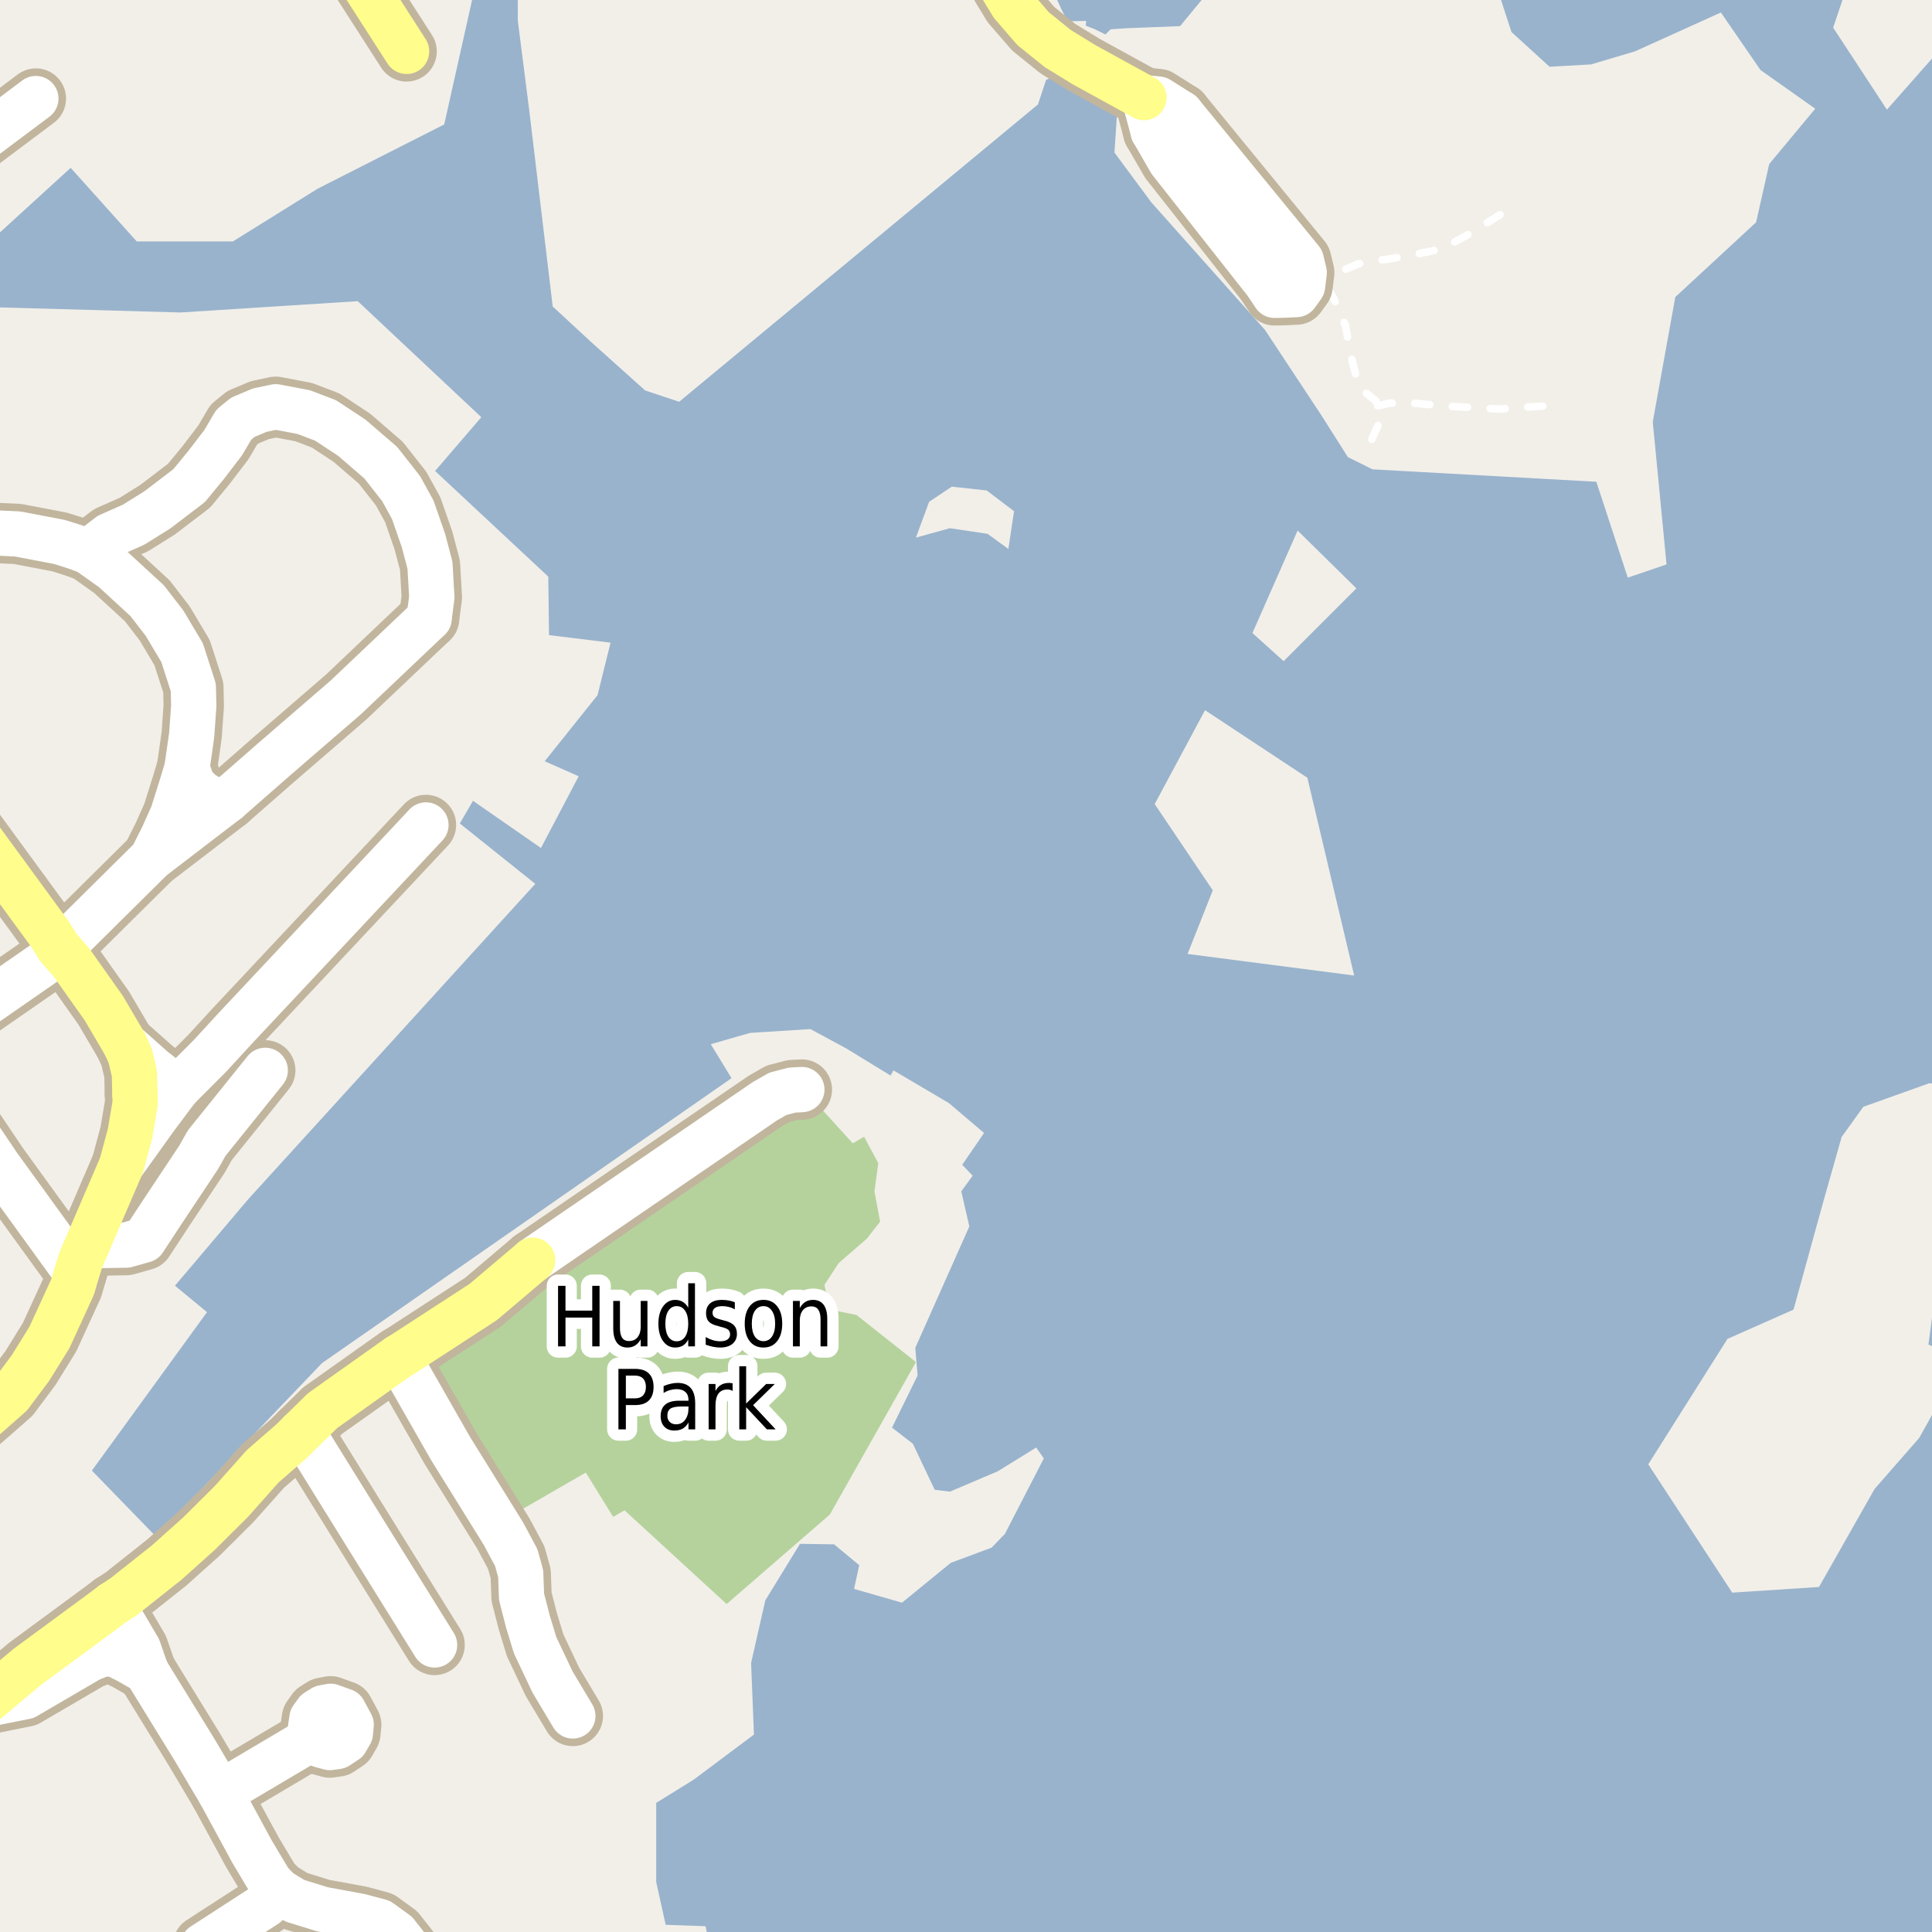 <?xml version="1.0" encoding="UTF-8"?>
<svg xmlns="http://www.w3.org/2000/svg" xmlns:xlink="http://www.w3.org/1999/xlink" width="256pt" height="256pt" viewBox="0 0 256 256" version="1.1">
<g id="surface2">
<rect x="0" y="0" width="256" height="256" style="fill:rgb(60%,70.196%,80%);fill-opacity:1;stroke:none;"/>
<path style=" stroke:none;fill-rule:evenodd;fill:rgb(94.902%,93.725%,91.373%);fill-opacity:1;" d="M 133.613 72.738 L 130.863 70.738 L 125.863 69.988 L 121.363 71.238 L 123.113 66.488 L 126.117 64.488 L 130.742 64.988 L 134.363 67.738 Z M 133.613 72.738 "/>
<path style=" stroke:none;fill-rule:evenodd;fill:rgb(94.902%,93.725%,91.373%);fill-opacity:1;" d="M 170.09 87.605 L 165.953 83.883 L 171.941 70.301 L 179.727 77.961 Z M 170.09 87.605 "/>
<path style=" stroke:none;fill-rule:evenodd;fill:rgb(94.902%,93.725%,91.373%);fill-opacity:1;" d="M 179.434 129.262 L 157.359 126.402 L 160.699 117.973 L 153.004 106.543 L 159.672 94.105 L 173.234 103.059 Z M 179.434 129.262 "/>
<path style=" stroke:none;fill-rule:evenodd;fill:rgb(94.902%,93.725%,91.373%);fill-opacity:1;" d="M 218.402 194.031 L 228.902 177.406 L 237.652 173.531 L 241.652 159.031 L 244.027 150.656 L 246.902 146.656 L 255.652 143.531 L 259 143.781 L 259 173.48 L 256.027 174.406 L 255.527 178.156 L 259 179.797 L 259 182.125 L 254.297 190.543 L 248.402 197.281 L 241.027 210.281 L 229.527 211.031 Z M 218.402 194.031 "/>
<path style=" stroke:none;fill-rule:evenodd;fill:rgb(94.902%,93.725%,91.373%);fill-opacity:1;" d="M 259 -4 L 255.523 -4 L 257.527 6.031 L 250.027 14.531 L 242.902 3.66 L 245.488 -4 L 139.984 -4 L 139.773 -1.828 L 140.07 -0.027 L 140.688 1.32 L 141.461 2.82 L 143.918 2.77 L 143.871 3.402 L 145.051 3.867 L 146.48 4.566 L 147.16 3.883 L 149.168 3.746 L 156.367 3.461 L 160.902 -2.035 L 162.559 -4 L 197.582 -4 L 200.281 4.246 L 205.324 8.844 L 210.82 8.535 L 216.652 6.801 L 228.027 1.656 L 233.277 9.281 L 240.527 14.406 L 234.43 21.734 L 232.691 29.457 L 221.984 39.363 L 219 55.906 L 220.824 74.789 L 215.691 76.539 L 211.523 63.836 L 181.859 62.188 L 178.602 60.57 L 175.074 55.008 L 167.629 43.734 L 152.562 26.82 L 147.672 20.215 L 148.082 13.992 L 143.32 11.797 L 142.875 11.312 L 140.91 10.293 L 140.258 10.672 L 139.117 10.359 L 138.613 10.582 L 137.539 13.836 L 89.988 53.238 L 85.488 51.738 L 78.238 45.238 L 73.238 40.613 L 70.113 14.488 L 68.613 2.738 L 68.605 -4 L 62.711 -4 L 62.613 -0.262 L 58.863 16.488 L 42.117 24.988 L 30.863 31.988 L 18.113 31.988 L 9.363 22.238 L -2.133 32.738 L -4 34.961 L -4 40.621 L 23.902 41.406 L 47.402 39.906 L 63.777 55.281 L 57.652 62.406 L 72.652 76.41 L 72.746 84.156 L 80.902 85.156 L 79.176 92.113 L 72.176 100.867 L 76.676 102.863 L 71.68 112.363 L 62.676 106.113 L 60.926 109.113 L 70.93 117.113 L 32.926 158.863 L 23.18 170.363 L 27.43 173.863 L 12.176 194.863 L 20.676 203.613 L 42.676 180.613 L 96.93 142.863 L 94.18 138.363 L 99.398 136.863 L 107.383 136.359 L 112.16 138.938 L 118.008 142.52 L 118.383 141.828 L 125.738 146.168 L 130.391 150.125 L 127.5 154.34 L 128.883 155.785 L 127.375 157.859 L 128.441 162.512 L 121.277 178.602 L 121.59 182.25 L 118.195 189.168 L 120.961 191.305 L 123.852 197.402 L 125.863 197.652 L 132.215 194.949 L 137.305 191.805 L 138.312 193.25 L 133.156 203.246 L 131.395 205.07 L 125.988 207.082 L 119.516 212.363 L 113.168 210.539 L 113.855 207.398 L 110.523 204.633 L 106 204.566 L 101.41 212.051 L 99.523 220.348 L 99.902 229.84 L 91.918 235.812 L 86.953 238.891 L 86.953 249.391 L 88.207 255.047 L 93.488 255.234 L 94.18 258.566 L 93.477 259 L -4 259 L -4 -4 Z M 259 -4 "/>
<path style=" stroke:none;fill-rule:evenodd;fill:rgb(70.98%,82.353%,61.176%);fill-opacity:1;" d="M 54.496 179.746 L 67.699 200.844 L 77.621 195.125 L 81.25 200.996 L 82.75 200.121 L 96.281 212.547 L 109.961 200.68 L 121.371 180.48 L 113.496 174.246 L 109.871 173.496 L 109.246 170.246 L 111.125 167.371 L 114.871 164.121 L 116.621 161.871 L 115.871 157.871 L 116.375 154.121 L 114.496 150.625 L 112.996 151.496 L 108 146 L 105.875 145.496 L 73.625 166.371 L 66.875 172.121 Z M 54.496 179.746 "/>
<path style=" stroke:none;fill-rule:evenodd;fill:rgb(81.961%,81.569%,80.392%);fill-opacity:1;" d="M 154.527 19.633 L 169.367 38.18 L 170.098 35.629 L 172.105 35.582 L 173.641 32.227 L 160.082 15.43 L 158.688 17.707 L 155.898 17.41 L 156.273 19.418 Z M 154.527 19.633 "/>
<path style="fill:none;stroke-width:1;stroke-linecap:round;stroke-linejoin:round;stroke:rgb(81.961%,81.961%,81.961%);stroke-opacity:1;stroke-miterlimit:10;" d="M 154.527 19.633 L 169.367 38.18 L 170.098 35.629 L 172.105 35.582 L 173.641 32.227 L 160.082 15.43 L 158.688 17.707 L 155.898 17.41 L 156.273 19.418 L 154.527 19.633 "/>
<path style=" stroke:none;fill-rule:evenodd;fill:rgb(70.98%,82.353%,61.176%);fill-opacity:1;" d="M -4 223.121 L 0.621 219.371 L -4 215.105 Z M -4 223.121 "/>
<path style="fill:none;stroke-width:1;stroke-linecap:round;stroke-linejoin:round;stroke:rgb(100%,100%,100%);stroke-opacity:1;stroke-dasharray:2,3;stroke-miterlimit:10;" d="M 204.434 53.812 L 202.137 53.953 L 198.637 54.203 L 195.383 54.016 L 191.637 53.824 L 186.746 53.371 L 184.059 53.434 L 182.57 53.789 "/>
<path style="fill:none;stroke-width:1;stroke-linecap:round;stroke-linejoin:round;stroke:rgb(100%,100%,100%);stroke-opacity:1;stroke-dasharray:2,3;stroke-miterlimit:10;" d="M 198.762 28.453 L 196.996 29.559 L 194.012 31.387 L 190.996 32.996 L 187.934 33.625 L 184.121 34.312 L 181.57 34.637 L 180.012 34.953 L 178.387 35.641 L 176.574 36.699 L 175.355 37.199 "/>
<path style="fill:none;stroke-width:1;stroke-linecap:round;stroke-linejoin:round;stroke:rgb(100%,100%,100%);stroke-opacity:1;stroke-dasharray:2,3;stroke-miterlimit:10;" d="M 181.762 58.203 L 182.621 56.312 L 182.871 54.559 L 182.309 53.121 L 180.746 51.875 L 179.871 50.371 L 179.25 48.188 L 178.621 45.059 L 178.309 43.246 L 177.309 40.684 L 175.945 38.137 L 175.355 37.199 L 172.816 36.125 "/>
<path style="fill:none;stroke-width:8;stroke-linecap:round;stroke-linejoin:round;stroke:rgb(75.686%,70.98%,61.569%);stroke-opacity:1;stroke-miterlimit:10;" d="M 156.477 15.008 L 152.797 17.402 "/>
<path style="fill:none;stroke-width:8;stroke-linecap:round;stroke-linejoin:round;stroke:rgb(75.686%,70.98%,61.569%);stroke-opacity:1;stroke-miterlimit:10;" d="M 29.168 237.566 L 41.492 230.27 "/>
<path style="fill:none;stroke-width:8;stroke-linecap:round;stroke-linejoin:round;stroke:rgb(75.686%,70.98%,61.569%);stroke-opacity:1;stroke-miterlimit:10;" d="M 42.523 231.234 L 43.703 231.559 L 44.695 231.418 L 45.848 230.656 L 46.426 229.656 L 46.535 228.527 L 45.562 226.723 L 43.812 226.094 L 42.82 226.281 L 41.957 226.82 L 41.332 227.695 L 41.109 229.23 L 41.492 230.27 L 42.523 231.234 "/>
<path style="fill:none;stroke-width:8;stroke-linecap:round;stroke-linejoin:round;stroke:rgb(75.686%,70.98%,61.569%);stroke-opacity:1;stroke-miterlimit:10;" d="M 57.586 217.965 L 49.617 205.152 L 40.93 191.152 L 39.82 189.793 "/>
<path style="fill:none;stroke-width:8;stroke-linecap:round;stroke-linejoin:round;stroke:rgb(75.686%,70.98%,61.569%);stroke-opacity:1;stroke-miterlimit:10;" d="M 11.512 165.066 L 16.734 164.98 L 19.066 164.32 L 21.59 160.473 L 26.328 153.348 L 27.383 151.473 L 35.145 141.828 "/>
<path style="fill:none;stroke-width:8;stroke-linecap:round;stroke-linejoin:round;stroke:rgb(75.686%,70.98%,61.569%);stroke-opacity:1;stroke-miterlimit:10;" d="M 70.574 166.977 L 83.367 158.219 L 101.336 145.93 L 103.062 144.938 L 105 144.438 L 106.25 144.375 "/>
<path style="fill:none;stroke-width:8;stroke-linecap:round;stroke-linejoin:round;stroke:rgb(75.686%,70.98%,61.569%);stroke-opacity:1;stroke-miterlimit:10;" d="M 36.949 250.562 L 35.215 252.406 L 26.887 257.797 L 26.008 259.984 L 27.012 263.234 L 27.352 264 "/>
<path style="fill:none;stroke-width:8;stroke-linecap:round;stroke-linejoin:round;stroke:rgb(75.686%,70.98%,61.569%);stroke-opacity:1;stroke-miterlimit:10;" d="M 151.578 12.93 L 152.098 14.773 L 152.797 17.402 L 155.066 21.34 L 167.738 37.422 L 168.883 39.133 L 170.297 39.102 L 171.781 39.027 L 172.594 37.898 L 172.816 36.125 L 172.422 34.488 L 158.688 17.707 L 156.477 15.008 L 153.5 13.129 L 151.578 12.93 "/>
<path style="fill:none;stroke-width:8;stroke-linecap:round;stroke-linejoin:round;stroke:rgb(75.686%,70.98%,61.569%);stroke-opacity:1;stroke-miterlimit:10;" d="M 30.133 106.031 L 27.996 105.895 L 26.617 105.008 L 25.531 103.922 L 24.777 101.766 "/>
<path style="fill:none;stroke-width:8;stroke-linecap:round;stroke-linejoin:round;stroke:rgb(75.686%,70.98%,61.569%);stroke-opacity:1;stroke-miterlimit:10;" d="M 23.527 144.211 L 20.277 141.645 L 16.547 138.336 "/>
<path style="fill:none;stroke-width:8;stroke-linecap:round;stroke-linejoin:round;stroke:rgb(75.686%,70.98%,61.569%);stroke-opacity:1;stroke-miterlimit:10;" d="M 19.379 221.453 L 18.344 218.457 L 14.871 212.562 "/>
<path style="fill:none;stroke-width:8;stroke-linecap:round;stroke-linejoin:round;stroke:rgb(75.686%,70.98%,61.569%);stroke-opacity:1;stroke-miterlimit:10;" d="M 16.105 154.387 L 20.746 147.918 L 23.527 144.211 "/>
<path style="fill:none;stroke-width:8;stroke-linecap:round;stroke-linejoin:round;stroke:rgb(75.686%,70.98%,61.569%);stroke-opacity:1;stroke-miterlimit:10;" d="M -2.484 225.98 L 3.375 224.812 L 11.902 219.832 L 13.746 219.094 L 15.316 219.254 L 16.887 220.035 L 19.379 221.453 "/>
<path style="fill:none;stroke-width:8;stroke-linecap:round;stroke-linejoin:round;stroke:rgb(75.686%,70.98%,61.569%);stroke-opacity:1;stroke-miterlimit:10;" d="M -9 141.41 L -0.234 154.426 L 10.137 168.742 "/>
<path style="fill:none;stroke-width:8;stroke-linecap:round;stroke-linejoin:round;stroke:rgb(75.686%,70.98%,61.569%);stroke-opacity:1;stroke-miterlimit:10;" d="M -9 137.918 L 6.281 127.324 L 7.742 125.559 "/>
<path style="fill:none;stroke-width:8;stroke-linecap:round;stroke-linejoin:round;stroke:rgb(75.686%,70.98%,61.569%);stroke-opacity:1;stroke-miterlimit:10;" d="M -9 23.371 L 4.75 13.062 "/>
<path style="fill:none;stroke-width:8;stroke-linecap:round;stroke-linejoin:round;stroke:rgb(75.686%,70.98%,61.569%);stroke-opacity:1;stroke-miterlimit:10;" d="M 56.438 109.312 L 31.125 136.312 L 27.832 139.898 L 23.527 144.211 "/>
<path style="fill:none;stroke-width:8;stroke-linecap:round;stroke-linejoin:round;stroke:rgb(75.686%,70.98%,61.569%);stroke-opacity:1;stroke-miterlimit:10;" d="M 52.781 179.812 L 59.684 191.906 L 66.68 203.172 L 68.406 206.391 L 68.992 208.504 L 69.109 211.586 L 69.949 214.855 L 70.906 218 L 73.211 222.871 L 75.902 227.371 "/>
<path style="fill:none;stroke-width:8;stroke-linecap:round;stroke-linejoin:round;stroke:rgb(75.686%,70.98%,61.569%);stroke-opacity:1;stroke-miterlimit:10;" d="M 56.848 81.941 L 45.816 92.41 L 36.289 100.641 L 30.133 106.031 L 20.129 113.695 L 9.895 123.832 L 7.742 125.559 "/>
<path style="fill:none;stroke-width:8;stroke-linecap:round;stroke-linejoin:round;stroke:rgb(75.686%,70.98%,61.569%);stroke-opacity:1;stroke-miterlimit:10;" d="M 11.684 73.098 L 14.496 70.941 L 17.719 69.516 L 20.879 67.539 L 25.059 64.348 L 27.305 61.621 L 29.586 58.637 L 30.98 56.262 L 32.195 55.281 L 34.434 54.344 L 36.535 53.902 L 40.238 54.605 L 43.133 55.707 L 46.602 57.988 L 50.449 61.305 L 53.141 64.73 L 54.691 67.543 L 56.113 71.629 L 56.973 74.887 L 57.219 79.141 L 56.848 81.941 "/>
<path style="fill:none;stroke-width:8;stroke-linecap:round;stroke-linejoin:round;stroke:rgb(75.686%,70.98%,61.569%);stroke-opacity:1;stroke-miterlimit:10;" d="M 20.129 113.695 L 21.602 110.758 L 22.871 107.918 L 24.098 104.027 L 24.777 101.766 L 25.398 97.398 L 25.672 93.531 L 25.617 91.09 L 24.125 86.473 L 21.805 82.578 L 19.5 79.594 L 15.016 75.473 L 11.684 73.098 L 9.938 72.461 L 7.875 71.812 L 2.312 70.75 L -3.125 70.5 L -6.625 70.879 L -9 71.613 "/>
<path style="fill:none;stroke-width:8;stroke-linecap:round;stroke-linejoin:round;stroke:rgb(75.686%,70.98%,61.569%);stroke-opacity:1;stroke-miterlimit:10;" d="M 19.379 221.453 L 25.727 231.766 L 29.168 237.566 L 33.426 245.398 L 35.77 249.324 L 36.949 250.562 L 39.078 251.863 L 42.715 252.988 L 47.68 253.902 L 50.355 254.617 L 52.488 256.164 L 54.559 258.793 L 57.277 264 "/>
<path style="fill:none;stroke-width:8;stroke-linecap:round;stroke-linejoin:round;stroke:rgb(75.686%,70.98%,61.569%);stroke-opacity:1;stroke-miterlimit:10;" d="M 53.875 6.809 L 43.719 -9 "/>
<path style="fill:none;stroke-width:8;stroke-linecap:round;stroke-linejoin:round;stroke:rgb(75.686%,70.98%,61.569%);stroke-opacity:1;stroke-miterlimit:10;" d="M -3.996 227.242 L -2.484 225.98 L 3.656 220.836 L 13.48 213.605 L 14.871 212.562 L 16.402 211.559 L 22.098 207.039 L 26.367 203.215 L 30.648 198.961 L 34.805 194.293 L 38.598 190.992 L 39.82 189.793 L 42.746 186.914 L 51.797 180.492 L 52.781 179.812 L 53.852 179.137 L 64.039 172.516 L 70.574 166.977 "/>
<path style="fill:none;stroke-width:8;stroke-linecap:round;stroke-linejoin:round;stroke:rgb(75.686%,70.98%,61.569%);stroke-opacity:1;stroke-miterlimit:10;" d="M 128.445 -9 L 129.578 -6.895 L 134.117 0.59 L 136.895 3.801 L 140.152 6.43 L 143.723 8.621 L 151.578 12.93 "/>
<path style="fill:none;stroke-width:8;stroke-linecap:round;stroke-linejoin:round;stroke:rgb(75.686%,70.98%,61.569%);stroke-opacity:1;stroke-miterlimit:10;" d="M -9 102.367 L -6.094 106.516 L -5.207 107.605 L 6.68 123.859 L 7.742 125.559 L 9.48 127.547 L 13.754 133.586 L 16.547 138.336 L 17.25 139.875 L 17.812 142.254 L 17.875 144.938 "/>
<path style="fill:none;stroke-width:8;stroke-linecap:round;stroke-linejoin:round;stroke:rgb(75.686%,70.98%,61.569%);stroke-opacity:1;stroke-miterlimit:10;" d="M 17.875 144.938 L 17.918 146.133 L 17.23 150.199 L 16.105 154.387 L 11.512 165.066 L 10.746 166.844 L 10.137 168.742 L 9.637 170.492 L 6.559 177.199 L 4.051 181.25 L 1.355 184.859 L -1.625 187.48 L -3.09 188.746 L -4.289 189.957 L -6.383 192.477 L -7.566 194.223 L -8.797 196.645 L -9 197.5 "/>
<path style="fill:none;stroke-width:6;stroke-linecap:round;stroke-linejoin:round;stroke:rgb(100%,100%,100%);stroke-opacity:1;stroke-miterlimit:10;" d="M 156.477 15.008 L 152.797 17.402 "/>
<path style="fill:none;stroke-width:6;stroke-linecap:round;stroke-linejoin:round;stroke:rgb(100%,100%,100%);stroke-opacity:1;stroke-miterlimit:10;" d="M 29.168 237.566 L 41.492 230.27 "/>
<path style="fill:none;stroke-width:6;stroke-linecap:round;stroke-linejoin:round;stroke:rgb(100%,100%,100%);stroke-opacity:1;stroke-miterlimit:10;" d="M 42.523 231.234 L 43.703 231.559 L 44.695 231.418 L 45.848 230.656 L 46.426 229.656 L 46.535 228.527 L 45.562 226.723 L 43.812 226.094 L 42.82 226.281 L 41.957 226.82 L 41.332 227.695 L 41.109 229.23 L 41.492 230.27 L 42.523 231.234 "/>
<path style="fill:none;stroke-width:6;stroke-linecap:round;stroke-linejoin:round;stroke:rgb(100%,100%,100%);stroke-opacity:1;stroke-miterlimit:10;" d="M 57.586 217.965 L 49.617 205.152 L 40.93 191.152 L 39.82 189.793 "/>
<path style="fill:none;stroke-width:6;stroke-linecap:round;stroke-linejoin:round;stroke:rgb(100%,100%,100%);stroke-opacity:1;stroke-miterlimit:10;" d="M 11.512 165.066 L 16.734 164.98 L 19.066 164.32 L 21.59 160.473 L 26.328 153.348 L 27.383 151.473 L 35.145 141.828 "/>
<path style="fill:none;stroke-width:6;stroke-linecap:round;stroke-linejoin:round;stroke:rgb(100%,100%,100%);stroke-opacity:1;stroke-miterlimit:10;" d="M 70.574 166.977 L 83.367 158.219 L 101.336 145.93 L 103.062 144.938 L 105 144.438 L 106.25 144.375 "/>
<path style="fill:none;stroke-width:6;stroke-linecap:round;stroke-linejoin:round;stroke:rgb(100%,100%,100%);stroke-opacity:1;stroke-miterlimit:10;" d="M 36.949 250.562 L 35.215 252.406 L 26.887 257.797 L 26.008 259.984 L 27.012 263.234 L 27.352 264 "/>
<path style="fill:none;stroke-width:6;stroke-linecap:round;stroke-linejoin:round;stroke:rgb(100%,100%,100%);stroke-opacity:1;stroke-miterlimit:10;" d="M 151.578 12.93 L 152.098 14.773 L 152.797 17.402 L 155.066 21.34 L 167.738 37.422 L 168.883 39.133 L 170.297 39.102 L 171.781 39.027 L 172.594 37.898 L 172.816 36.125 L 172.422 34.488 L 158.688 17.707 L 156.477 15.008 L 153.5 13.129 L 151.578 12.93 "/>
<path style="fill:none;stroke-width:6;stroke-linecap:round;stroke-linejoin:round;stroke:rgb(100%,100%,100%);stroke-opacity:1;stroke-miterlimit:10;" d="M 30.133 106.031 L 27.996 105.895 L 26.617 105.008 L 25.531 103.922 L 24.777 101.766 "/>
<path style="fill:none;stroke-width:6;stroke-linecap:round;stroke-linejoin:round;stroke:rgb(100%,100%,100%);stroke-opacity:1;stroke-miterlimit:10;" d="M 23.527 144.211 L 20.277 141.645 L 16.547 138.336 "/>
<path style="fill:none;stroke-width:6;stroke-linecap:round;stroke-linejoin:round;stroke:rgb(100%,100%,100%);stroke-opacity:1;stroke-miterlimit:10;" d="M 19.379 221.453 L 18.344 218.457 L 14.871 212.562 "/>
<path style="fill:none;stroke-width:6;stroke-linecap:round;stroke-linejoin:round;stroke:rgb(100%,100%,100%);stroke-opacity:1;stroke-miterlimit:10;" d="M 16.105 154.387 L 20.746 147.918 L 23.527 144.211 "/>
<path style="fill:none;stroke-width:6;stroke-linecap:round;stroke-linejoin:round;stroke:rgb(100%,100%,100%);stroke-opacity:1;stroke-miterlimit:10;" d="M -2.484 225.98 L 3.375 224.812 L 11.902 219.832 L 13.746 219.094 L 15.316 219.254 L 16.887 220.035 L 19.379 221.453 "/>
<path style="fill:none;stroke-width:6;stroke-linecap:round;stroke-linejoin:round;stroke:rgb(100%,100%,100%);stroke-opacity:1;stroke-miterlimit:10;" d="M -9 141.41 L -0.234 154.426 L 10.137 168.742 "/>
<path style="fill:none;stroke-width:6;stroke-linecap:round;stroke-linejoin:round;stroke:rgb(100%,100%,100%);stroke-opacity:1;stroke-miterlimit:10;" d="M -9 137.918 L 6.281 127.324 L 7.742 125.559 "/>
<path style="fill:none;stroke-width:6;stroke-linecap:round;stroke-linejoin:round;stroke:rgb(100%,100%,100%);stroke-opacity:1;stroke-miterlimit:10;" d="M -9 23.371 L 4.75 13.062 "/>
<path style="fill:none;stroke-width:6;stroke-linecap:round;stroke-linejoin:round;stroke:rgb(100%,100%,100%);stroke-opacity:1;stroke-miterlimit:10;" d="M 56.438 109.312 L 31.125 136.312 L 27.832 139.898 L 23.527 144.211 "/>
<path style="fill:none;stroke-width:6;stroke-linecap:round;stroke-linejoin:round;stroke:rgb(100%,100%,100%);stroke-opacity:1;stroke-miterlimit:10;" d="M 52.781 179.812 L 59.684 191.906 L 66.68 203.172 L 68.406 206.391 L 68.992 208.504 L 69.109 211.586 L 69.949 214.855 L 70.906 218 L 73.211 222.871 L 75.902 227.371 "/>
<path style="fill:none;stroke-width:6;stroke-linecap:round;stroke-linejoin:round;stroke:rgb(100%,100%,100%);stroke-opacity:1;stroke-miterlimit:10;" d="M 56.848 81.941 L 45.816 92.41 L 36.289 100.641 L 30.133 106.031 L 20.129 113.695 L 9.895 123.832 L 7.742 125.559 "/>
<path style="fill:none;stroke-width:6;stroke-linecap:round;stroke-linejoin:round;stroke:rgb(100%,100%,100%);stroke-opacity:1;stroke-miterlimit:10;" d="M 11.684 73.098 L 14.496 70.941 L 17.719 69.516 L 20.879 67.539 L 25.059 64.348 L 27.305 61.621 L 29.586 58.637 L 30.98 56.262 L 32.195 55.281 L 34.434 54.344 L 36.535 53.902 L 40.238 54.605 L 43.133 55.707 L 46.602 57.988 L 50.449 61.305 L 53.141 64.73 L 54.691 67.543 L 56.113 71.629 L 56.973 74.887 L 57.219 79.141 L 56.848 81.941 "/>
<path style="fill:none;stroke-width:6;stroke-linecap:round;stroke-linejoin:round;stroke:rgb(100%,100%,100%);stroke-opacity:1;stroke-miterlimit:10;" d="M 20.129 113.695 L 21.602 110.758 L 22.871 107.918 L 24.098 104.027 L 24.777 101.766 L 25.398 97.398 L 25.672 93.531 L 25.617 91.09 L 24.125 86.473 L 21.805 82.578 L 19.5 79.594 L 15.016 75.473 L 11.684 73.098 L 9.938 72.461 L 7.875 71.812 L 2.312 70.75 L -3.125 70.5 L -6.625 70.879 L -9 71.613 "/>
<path style="fill:none;stroke-width:6;stroke-linecap:round;stroke-linejoin:round;stroke:rgb(100%,100%,100%);stroke-opacity:1;stroke-miterlimit:10;" d="M 19.379 221.453 L 25.727 231.766 L 29.168 237.566 L 33.426 245.398 L 35.77 249.324 L 36.949 250.562 L 39.078 251.863 L 42.715 252.988 L 47.68 253.902 L 50.355 254.617 L 52.488 256.164 L 54.559 258.793 L 57.277 264 "/>
<path style="fill:none;stroke-width:6;stroke-linecap:round;stroke-linejoin:round;stroke:rgb(100%,99.216%,54.51%);stroke-opacity:1;stroke-miterlimit:10;" d="M 53.875 6.809 L 43.719 -9 "/>
<path style="fill:none;stroke-width:6;stroke-linecap:round;stroke-linejoin:round;stroke:rgb(100%,99.216%,54.51%);stroke-opacity:1;stroke-miterlimit:10;" d="M -3.996 227.242 L -2.484 225.98 L 3.656 220.836 L 13.48 213.605 L 14.871 212.562 L 16.402 211.559 L 22.098 207.039 L 26.367 203.215 L 30.648 198.961 L 34.805 194.293 L 38.598 190.992 L 39.82 189.793 L 42.746 186.914 L 51.797 180.492 L 52.781 179.812 L 53.852 179.137 L 64.039 172.516 L 70.574 166.977 "/>
<path style="fill:none;stroke-width:6;stroke-linecap:round;stroke-linejoin:round;stroke:rgb(100%,99.216%,54.51%);stroke-opacity:1;stroke-miterlimit:10;" d="M 128.445 -9 L 129.578 -6.895 L 134.117 0.59 L 136.895 3.801 L 140.152 6.43 L 143.723 8.621 L 151.578 12.93 "/>
<path style="fill:none;stroke-width:6;stroke-linecap:round;stroke-linejoin:round;stroke:rgb(100%,99.216%,54.51%);stroke-opacity:1;stroke-miterlimit:10;" d="M -9 102.367 L -6.094 106.516 L -5.207 107.605 L 6.68 123.859 L 7.742 125.559 L 9.48 127.547 L 13.754 133.586 L 16.547 138.336 L 17.25 139.875 L 17.812 142.254 L 17.875 144.938 "/>
<path style="fill:none;stroke-width:6;stroke-linecap:round;stroke-linejoin:round;stroke:rgb(100%,99.216%,54.51%);stroke-opacity:1;stroke-miterlimit:10;" d="M 17.875 144.938 L 17.918 146.133 L 17.23 150.199 L 16.105 154.387 L 11.512 165.066 L 10.746 166.844 L 10.137 168.742 L 9.637 170.492 L 6.559 177.199 L 4.051 181.25 L 1.355 184.859 L -1.625 187.48 L -3.09 188.746 L -4.289 189.957 L -6.383 192.477 L -7.566 194.223 L -8.797 196.645 L -9 197.5 "/>
<path style="fill:none;stroke-width:3;stroke-linecap:round;stroke-linejoin:round;stroke:rgb(100%,100%,100%);stroke-opacity:1;stroke-miterlimit:10;" d="M 73.945 170.383 L 74.93 170.383 L 74.93 173.664 L 78.477 173.664 L 78.477 170.383 L 79.445 170.383 L 79.445 178.398 L 78.477 178.398 L 78.477 174.586 L 74.93 174.586 L 74.93 178.398 L 73.945 178.398 Z M 81.258 176.023 L 81.258 172.383 L 82.148 172.383 L 82.148 175.992 C 82.148 176.555 82.246 176.984 82.445 177.273 C 82.641 177.555 82.938 177.695 83.336 177.695 C 83.824 177.695 84.203 177.531 84.477 177.195 C 84.758 176.852 84.898 176.383 84.898 175.789 L 84.898 172.383 L 85.789 172.383 L 85.789 178.398 L 84.898 178.398 L 84.898 177.477 C 84.68 177.844 84.43 178.113 84.148 178.289 C 83.867 178.465 83.531 178.555 83.148 178.555 C 82.531 178.555 82.062 178.344 81.742 177.914 C 81.418 177.477 81.258 176.848 81.258 176.023 Z M 83.492 172.242 Z M 91.195 173.289 L 91.195 170.039 L 92.086 170.039 L 92.086 178.398 L 91.195 178.398 L 91.195 177.492 C 91.008 177.859 90.766 178.129 90.477 178.305 C 90.195 178.469 89.855 178.555 89.461 178.555 C 88.805 178.555 88.266 178.27 87.852 177.695 C 87.445 177.113 87.242 176.348 87.242 175.398 C 87.242 174.453 87.445 173.691 87.852 173.117 C 88.266 172.535 88.805 172.242 89.461 172.242 C 89.855 172.242 90.195 172.332 90.477 172.508 C 90.766 172.676 91.008 172.938 91.195 173.289 Z M 88.164 175.398 C 88.164 176.129 88.293 176.703 88.555 177.117 C 88.824 177.523 89.195 177.727 89.664 177.727 C 90.141 177.727 90.516 177.523 90.789 177.117 C 91.059 176.703 91.195 176.129 91.195 175.398 C 91.195 174.672 91.059 174.102 90.789 173.695 C 90.516 173.281 90.141 173.07 89.664 173.07 C 89.195 173.07 88.824 173.281 88.555 173.695 C 88.293 174.102 88.164 174.672 88.164 175.398 Z M 97.367 172.555 L 97.367 173.492 C 97.105 173.348 96.84 173.242 96.57 173.18 C 96.309 173.109 96.031 173.07 95.742 173.07 C 95.293 173.07 94.961 173.148 94.742 173.305 C 94.523 173.453 94.414 173.672 94.414 173.961 C 94.414 174.191 94.492 174.375 94.648 174.508 C 94.805 174.633 95.121 174.758 95.602 174.883 L 95.898 174.961 C 96.531 175.109 96.98 175.32 97.242 175.602 C 97.512 175.875 97.648 176.254 97.648 176.742 C 97.648 177.297 97.449 177.738 97.055 178.07 C 96.656 178.395 96.109 178.555 95.414 178.555 C 95.121 178.555 94.82 178.523 94.508 178.461 C 94.195 178.398 93.859 178.305 93.508 178.18 L 93.508 177.164 C 93.84 177.352 94.164 177.492 94.477 177.586 C 94.797 177.68 95.117 177.727 95.43 177.727 C 95.844 177.727 96.168 177.648 96.398 177.492 C 96.625 177.328 96.742 177.102 96.742 176.82 C 96.742 176.551 96.656 176.344 96.492 176.195 C 96.324 176.051 95.965 175.914 95.414 175.789 L 95.117 175.695 C 94.562 175.57 94.164 175.379 93.914 175.117 C 93.672 174.848 93.555 174.477 93.555 174.008 C 93.555 173.445 93.73 173.016 94.086 172.711 C 94.449 172.398 94.965 172.242 95.633 172.242 C 95.953 172.242 96.262 172.27 96.555 172.32 C 96.844 172.375 97.117 172.453 97.367 172.555 Z M 101.164 173.07 C 100.684 173.07 100.305 173.281 100.023 173.695 C 99.75 174.113 99.617 174.68 99.617 175.398 C 99.617 176.117 99.75 176.688 100.023 177.102 C 100.305 177.508 100.684 177.711 101.164 177.711 C 101.641 177.711 102.016 177.508 102.289 177.102 C 102.57 176.688 102.711 176.117 102.711 175.398 C 102.711 174.68 102.57 174.113 102.289 173.695 C 102.016 173.281 101.641 173.07 101.164 173.07 Z M 101.164 172.242 C 101.934 172.242 102.539 172.523 102.977 173.086 C 103.422 173.641 103.648 174.41 103.648 175.398 C 103.648 176.379 103.422 177.148 102.977 177.711 C 102.539 178.273 101.934 178.555 101.164 178.555 C 100.383 178.555 99.773 178.273 99.336 177.711 C 98.898 177.148 98.68 176.379 98.68 175.398 C 98.68 174.41 98.898 173.641 99.336 173.086 C 99.773 172.523 100.383 172.242 101.164 172.242 Z M 109.617 174.773 L 109.617 178.398 L 108.727 178.398 L 108.727 174.805 C 108.727 174.234 108.621 173.805 108.414 173.523 C 108.215 173.242 107.918 173.102 107.523 173.102 C 107.043 173.102 106.664 173.273 106.383 173.617 C 106.109 173.953 105.977 174.41 105.977 174.992 L 105.977 178.398 L 105.07 178.398 L 105.07 172.383 L 105.977 172.383 L 105.977 173.32 C 106.184 172.957 106.43 172.688 106.711 172.508 C 107 172.332 107.34 172.242 107.727 172.242 C 108.34 172.242 108.809 172.457 109.133 172.883 C 109.453 173.312 109.617 173.941 109.617 174.773 Z M 82.93 182.273 L 82.93 185.289 L 84.148 185.289 C 84.605 185.289 84.961 185.16 85.211 184.898 C 85.461 184.629 85.586 184.254 85.586 183.773 C 85.586 183.297 85.461 182.926 85.211 182.664 C 84.961 182.406 84.605 182.273 84.148 182.273 Z M 81.945 181.383 L 84.148 181.383 C 84.961 181.383 85.57 181.586 85.977 181.992 C 86.391 182.398 86.602 182.992 86.602 183.773 C 86.602 184.566 86.391 185.164 85.977 185.57 C 85.57 185.977 84.961 186.18 84.148 186.18 L 82.93 186.18 L 82.93 189.398 L 81.945 189.398 Z M 90.336 186.367 C 89.617 186.367 89.117 186.461 88.836 186.648 C 88.562 186.836 88.43 187.148 88.43 187.586 C 88.43 187.93 88.531 188.207 88.742 188.414 C 88.949 188.625 89.23 188.727 89.586 188.727 C 90.086 188.727 90.48 188.535 90.773 188.148 C 91.074 187.754 91.227 187.238 91.227 186.602 L 91.227 186.367 Z M 92.117 185.961 L 92.117 189.398 L 91.227 189.398 L 91.227 188.492 C 91.016 188.859 90.762 189.129 90.461 189.305 C 90.156 189.469 89.789 189.555 89.352 189.555 C 88.797 189.555 88.355 189.383 88.023 189.039 C 87.699 188.695 87.539 188.234 87.539 187.648 C 87.539 186.973 87.742 186.461 88.148 186.117 C 88.555 185.773 89.164 185.602 89.977 185.602 L 91.227 185.602 L 91.227 185.508 C 91.227 185.051 91.09 184.695 90.82 184.445 C 90.547 184.195 90.168 184.07 89.68 184.07 C 89.375 184.07 89.074 184.113 88.773 184.195 C 88.48 184.281 88.199 184.406 87.93 184.57 L 87.93 183.664 C 88.262 183.52 88.578 183.414 88.883 183.352 C 89.184 183.281 89.48 183.242 89.773 183.242 C 90.555 183.242 91.137 183.469 91.523 183.914 C 91.918 184.363 92.117 185.047 92.117 185.961 Z M 97.086 184.305 C 96.98 184.242 96.867 184.195 96.742 184.164 C 96.625 184.133 96.5 184.117 96.367 184.117 C 95.855 184.117 95.465 184.301 95.195 184.664 C 94.934 185.031 94.805 185.551 94.805 186.227 L 94.805 189.398 L 93.898 189.398 L 93.898 183.383 L 94.805 183.383 L 94.805 184.32 C 94.992 183.957 95.23 183.688 95.523 183.508 C 95.824 183.332 96.188 183.242 96.617 183.242 C 96.68 183.242 96.746 183.25 96.82 183.258 C 96.902 183.258 96.984 183.27 97.07 183.289 Z M 97.961 181.039 L 98.867 181.039 L 98.867 185.977 L 101.523 183.383 L 102.664 183.383 L 99.789 186.195 L 102.773 189.398 L 101.617 189.398 L 98.867 186.461 L 98.867 189.398 L 97.961 189.398 Z M 97.961 181.039 "/>
<path style=" stroke:none;fill-rule:evenodd;fill:rgb(0%,0%,0%);fill-opacity:1;" d="M 73.945 170.383 L 74.93 170.383 L 74.93 173.664 L 78.477 173.664 L 78.477 170.383 L 79.445 170.383 L 79.445 178.398 L 78.477 178.398 L 78.477 174.586 L 74.93 174.586 L 74.93 178.398 L 73.945 178.398 Z M 81.258 176.023 L 81.258 172.383 L 82.148 172.383 L 82.148 175.992 C 82.148 176.555 82.246 176.984 82.445 177.273 C 82.641 177.555 82.938 177.695 83.336 177.695 C 83.824 177.695 84.203 177.531 84.477 177.195 C 84.758 176.852 84.898 176.383 84.898 175.789 L 84.898 172.383 L 85.789 172.383 L 85.789 178.398 L 84.898 178.398 L 84.898 177.477 C 84.68 177.844 84.43 178.113 84.148 178.289 C 83.867 178.465 83.531 178.555 83.148 178.555 C 82.531 178.555 82.062 178.344 81.742 177.914 C 81.418 177.477 81.258 176.848 81.258 176.023 Z M 83.492 172.242 Z M 91.195 173.289 L 91.195 170.039 L 92.086 170.039 L 92.086 178.398 L 91.195 178.398 L 91.195 177.492 C 91.008 177.859 90.766 178.129 90.477 178.305 C 90.195 178.469 89.855 178.555 89.461 178.555 C 88.805 178.555 88.266 178.27 87.852 177.695 C 87.445 177.113 87.242 176.348 87.242 175.398 C 87.242 174.453 87.445 173.691 87.852 173.117 C 88.266 172.535 88.805 172.242 89.461 172.242 C 89.855 172.242 90.195 172.332 90.477 172.508 C 90.766 172.676 91.008 172.938 91.195 173.289 Z M 88.164 175.398 C 88.164 176.129 88.293 176.703 88.555 177.117 C 88.824 177.523 89.195 177.727 89.664 177.727 C 90.141 177.727 90.516 177.523 90.789 177.117 C 91.059 176.703 91.195 176.129 91.195 175.398 C 91.195 174.672 91.059 174.102 90.789 173.695 C 90.516 173.281 90.141 173.07 89.664 173.07 C 89.195 173.07 88.824 173.281 88.555 173.695 C 88.293 174.102 88.164 174.672 88.164 175.398 Z M 97.367 172.555 L 97.367 173.492 C 97.105 173.348 96.84 173.242 96.57 173.18 C 96.309 173.109 96.031 173.07 95.742 173.07 C 95.293 173.07 94.961 173.148 94.742 173.305 C 94.523 173.453 94.414 173.672 94.414 173.961 C 94.414 174.191 94.492 174.375 94.648 174.508 C 94.805 174.633 95.121 174.758 95.602 174.883 L 95.898 174.961 C 96.531 175.109 96.98 175.32 97.242 175.602 C 97.512 175.875 97.648 176.254 97.648 176.742 C 97.648 177.297 97.449 177.738 97.055 178.07 C 96.656 178.395 96.109 178.555 95.414 178.555 C 95.121 178.555 94.82 178.523 94.508 178.461 C 94.195 178.398 93.859 178.305 93.508 178.18 L 93.508 177.164 C 93.84 177.352 94.164 177.492 94.477 177.586 C 94.797 177.68 95.117 177.727 95.43 177.727 C 95.844 177.727 96.168 177.648 96.398 177.492 C 96.625 177.328 96.742 177.102 96.742 176.82 C 96.742 176.551 96.656 176.344 96.492 176.195 C 96.324 176.051 95.965 175.914 95.414 175.789 L 95.117 175.695 C 94.562 175.57 94.164 175.379 93.914 175.117 C 93.672 174.848 93.555 174.477 93.555 174.008 C 93.555 173.445 93.73 173.016 94.086 172.711 C 94.449 172.398 94.965 172.242 95.633 172.242 C 95.953 172.242 96.262 172.27 96.555 172.32 C 96.844 172.375 97.117 172.453 97.367 172.555 Z M 101.164 173.07 C 100.684 173.07 100.305 173.281 100.023 173.695 C 99.75 174.113 99.617 174.68 99.617 175.398 C 99.617 176.117 99.75 176.688 100.023 177.102 C 100.305 177.508 100.684 177.711 101.164 177.711 C 101.641 177.711 102.016 177.508 102.289 177.102 C 102.57 176.688 102.711 176.117 102.711 175.398 C 102.711 174.68 102.57 174.113 102.289 173.695 C 102.016 173.281 101.641 173.07 101.164 173.07 Z M 101.164 172.242 C 101.934 172.242 102.539 172.523 102.977 173.086 C 103.422 173.641 103.648 174.41 103.648 175.398 C 103.648 176.379 103.422 177.148 102.977 177.711 C 102.539 178.273 101.934 178.555 101.164 178.555 C 100.383 178.555 99.773 178.273 99.336 177.711 C 98.898 177.148 98.68 176.379 98.68 175.398 C 98.68 174.41 98.898 173.641 99.336 173.086 C 99.773 172.523 100.383 172.242 101.164 172.242 Z M 109.617 174.773 L 109.617 178.398 L 108.727 178.398 L 108.727 174.805 C 108.727 174.234 108.621 173.805 108.414 173.523 C 108.215 173.242 107.918 173.102 107.523 173.102 C 107.043 173.102 106.664 173.273 106.383 173.617 C 106.109 173.953 105.977 174.41 105.977 174.992 L 105.977 178.398 L 105.07 178.398 L 105.07 172.383 L 105.977 172.383 L 105.977 173.32 C 106.184 172.957 106.43 172.688 106.711 172.508 C 107 172.332 107.34 172.242 107.727 172.242 C 108.34 172.242 108.809 172.457 109.133 172.883 C 109.453 173.312 109.617 173.941 109.617 174.773 Z M 82.93 182.273 L 82.93 185.289 L 84.148 185.289 C 84.605 185.289 84.961 185.16 85.211 184.898 C 85.461 184.629 85.586 184.254 85.586 183.773 C 85.586 183.297 85.461 182.926 85.211 182.664 C 84.961 182.406 84.605 182.273 84.148 182.273 Z M 81.945 181.383 L 84.148 181.383 C 84.961 181.383 85.57 181.586 85.977 181.992 C 86.391 182.398 86.602 182.992 86.602 183.773 C 86.602 184.566 86.391 185.164 85.977 185.57 C 85.57 185.977 84.961 186.18 84.148 186.18 L 82.93 186.18 L 82.93 189.398 L 81.945 189.398 Z M 90.336 186.367 C 89.617 186.367 89.117 186.461 88.836 186.648 C 88.562 186.836 88.43 187.148 88.43 187.586 C 88.43 187.93 88.531 188.207 88.742 188.414 C 88.949 188.625 89.23 188.727 89.586 188.727 C 90.086 188.727 90.48 188.535 90.773 188.148 C 91.074 187.754 91.227 187.238 91.227 186.602 L 91.227 186.367 Z M 92.117 185.961 L 92.117 189.398 L 91.227 189.398 L 91.227 188.492 C 91.016 188.859 90.762 189.129 90.461 189.305 C 90.156 189.469 89.789 189.555 89.352 189.555 C 88.797 189.555 88.355 189.383 88.023 189.039 C 87.699 188.695 87.539 188.234 87.539 187.648 C 87.539 186.973 87.742 186.461 88.148 186.117 C 88.555 185.773 89.164 185.602 89.977 185.602 L 91.227 185.602 L 91.227 185.508 C 91.227 185.051 91.09 184.695 90.82 184.445 C 90.547 184.195 90.168 184.07 89.68 184.07 C 89.375 184.07 89.074 184.113 88.773 184.195 C 88.48 184.281 88.199 184.406 87.93 184.57 L 87.93 183.664 C 88.262 183.52 88.578 183.414 88.883 183.352 C 89.184 183.281 89.48 183.242 89.773 183.242 C 90.555 183.242 91.137 183.469 91.523 183.914 C 91.918 184.363 92.117 185.047 92.117 185.961 Z M 97.086 184.305 C 96.98 184.242 96.867 184.195 96.742 184.164 C 96.625 184.133 96.5 184.117 96.367 184.117 C 95.855 184.117 95.465 184.301 95.195 184.664 C 94.934 185.031 94.805 185.551 94.805 186.227 L 94.805 189.398 L 93.898 189.398 L 93.898 183.383 L 94.805 183.383 L 94.805 184.32 C 94.992 183.957 95.23 183.688 95.523 183.508 C 95.824 183.332 96.188 183.242 96.617 183.242 C 96.68 183.242 96.746 183.25 96.82 183.258 C 96.902 183.258 96.984 183.27 97.07 183.289 Z M 97.961 181.039 L 98.867 181.039 L 98.867 185.977 L 101.523 183.383 L 102.664 183.383 L 99.789 186.195 L 102.773 189.398 L 101.617 189.398 L 98.867 186.461 L 98.867 189.398 L 97.961 189.398 Z M 97.961 181.039 "/>
</g>
</svg>

